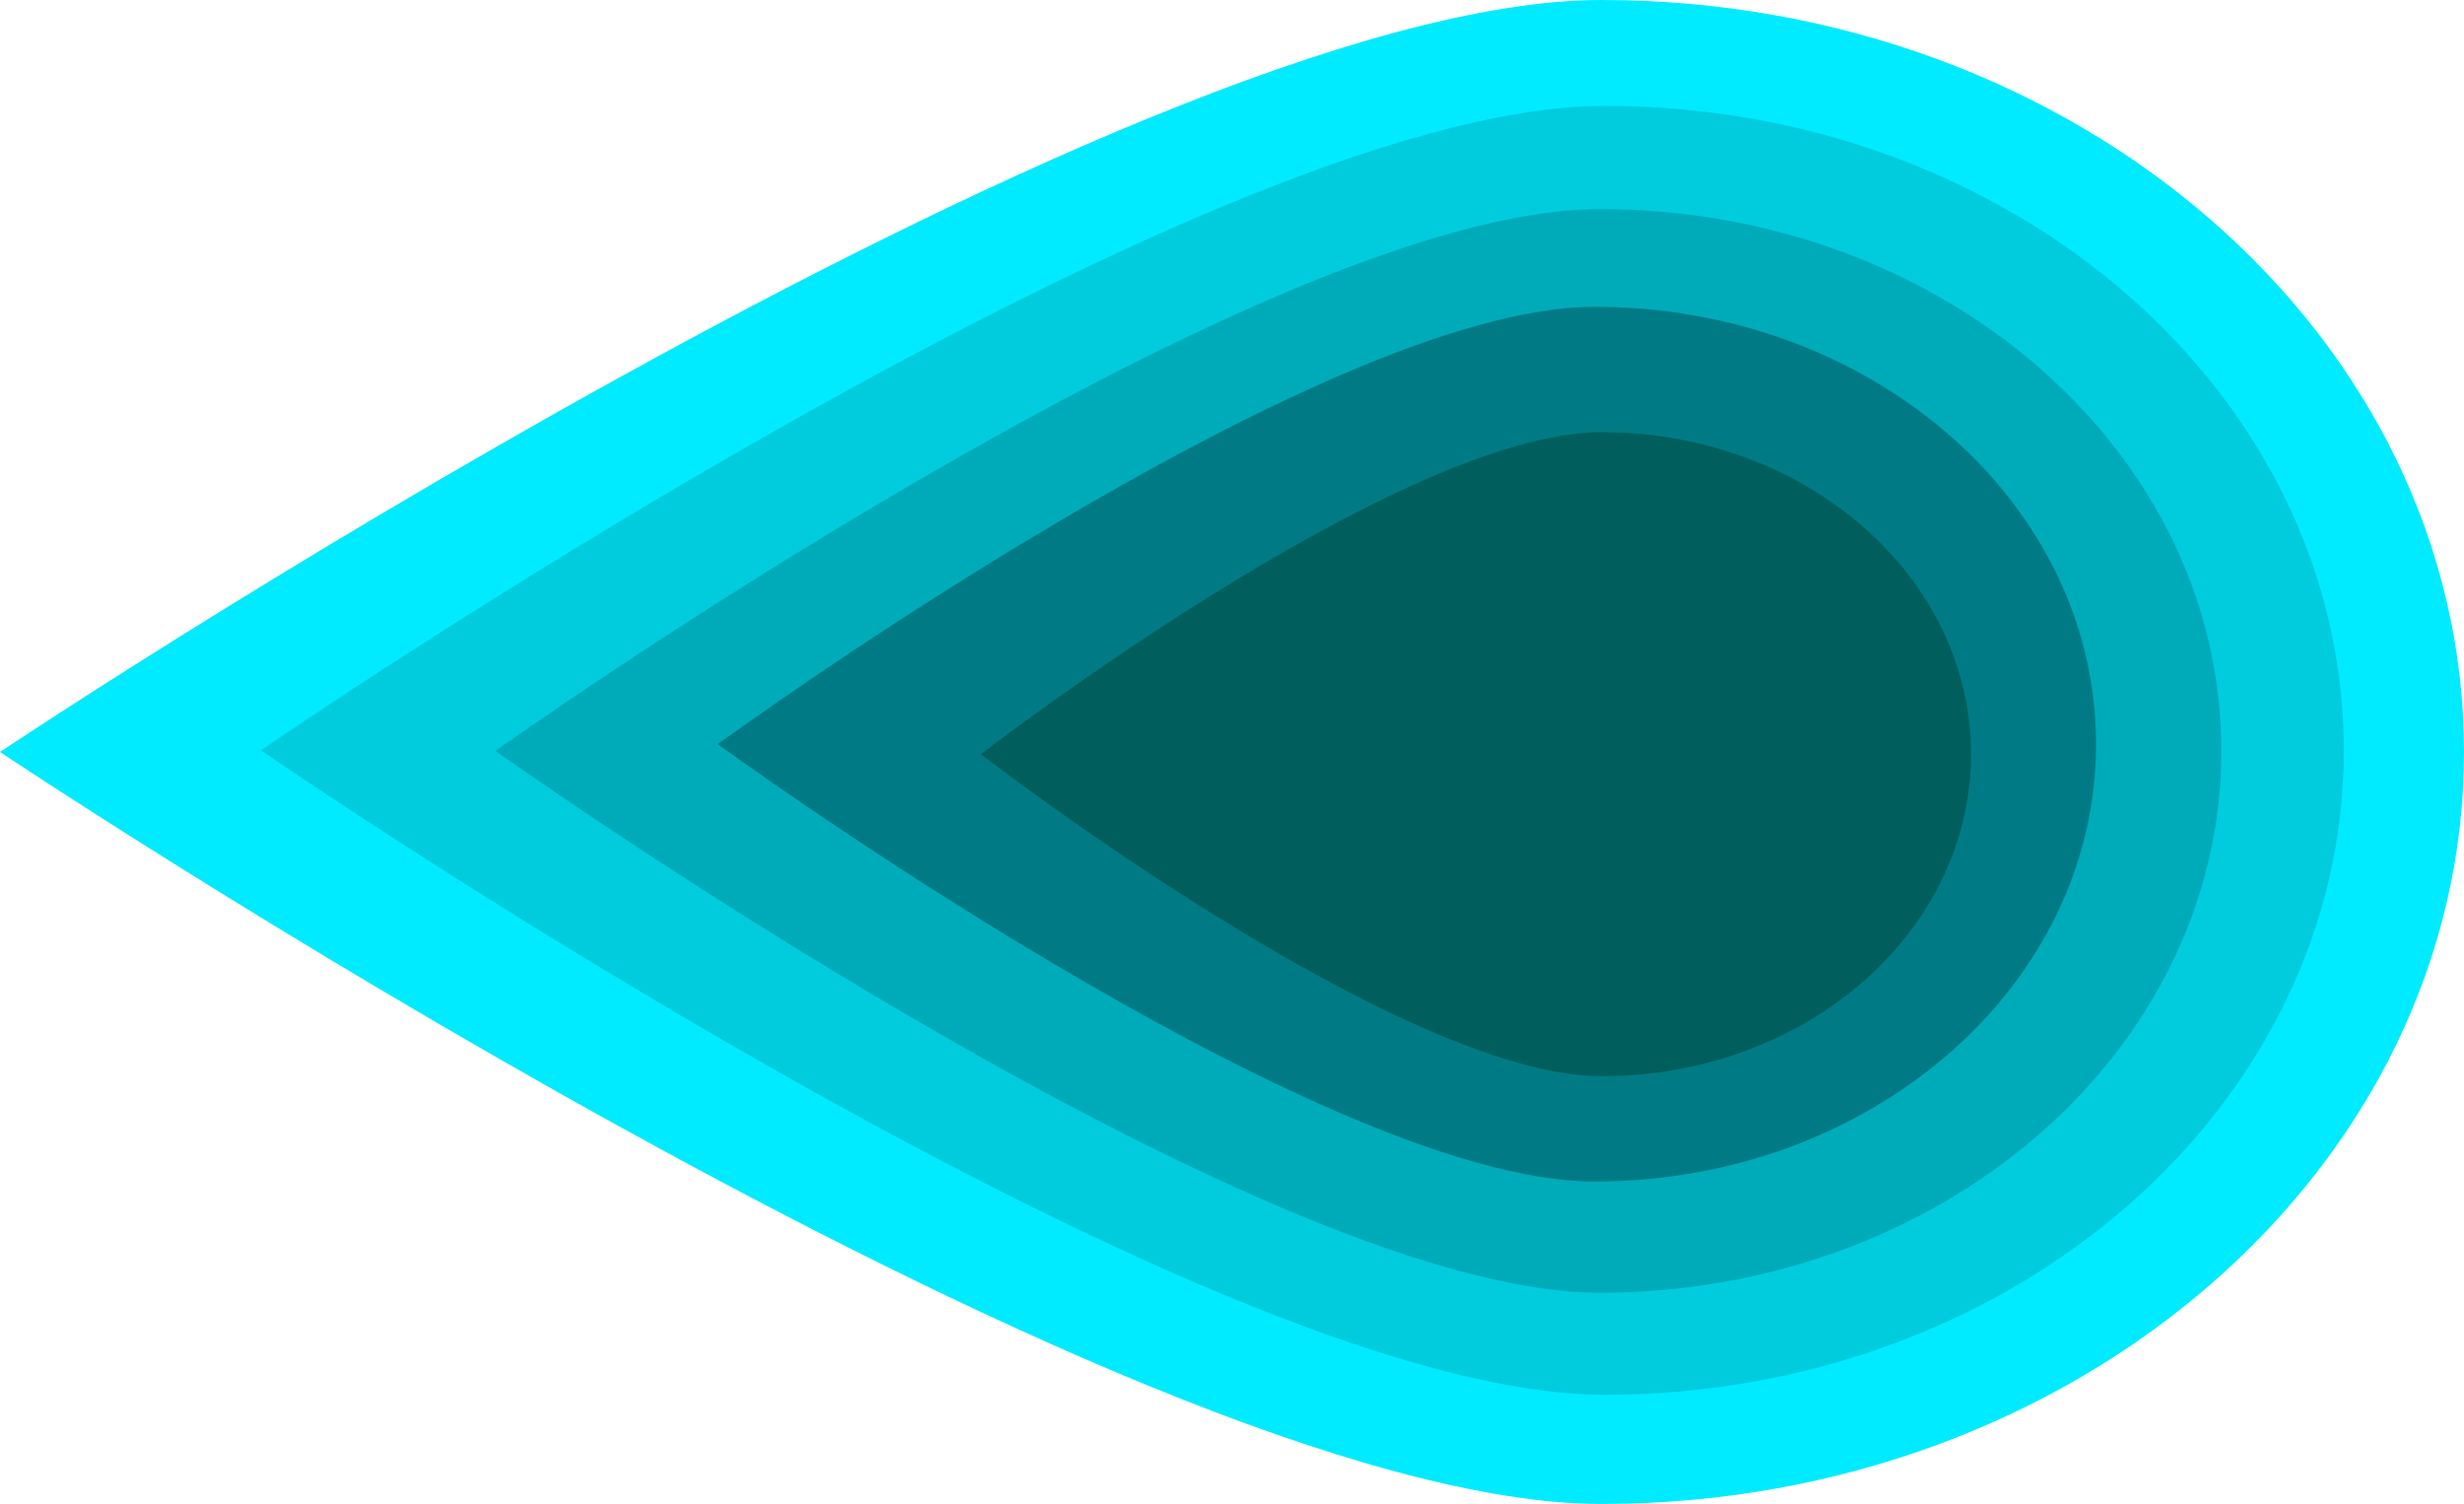 <svg version="1.1" xmlns="http://www.w3.org/2000/svg" xmlns:xlink="http://www.w3.org/1999/xlink" width="29.909" height="18.256" viewBox="0,0,29.909,18.256"><g transform="translate(-219.795,-170.997)"><g data-paper-data="{&quot;isPaintingLayer&quot;:true}" fill-rule="nonzero" stroke="none" stroke-width="0" stroke-linecap="butt" stroke-linejoin="miter" stroke-miterlimit="10" stroke-dasharray="" stroke-dashoffset="0" style="mix-blend-mode: normal"><g><path d="M219.795,180.125c0,0 13.656,-9.128 19.438,-9.128c5.783,0 10.471,4.087 10.471,9.128c0,5.041 -4.688,9.128 -10.471,9.128c-5.783,0 -19.438,-9.128 -19.438,-9.128z" data-paper-data="{&quot;origPos&quot;:null}" fill="#00ebff"/><path d="M222.962,180.105c0,0 11.353,-7.823 16.309,-7.823c4.956,0 8.974,3.503 8.974,7.823c0,4.321 -4.018,7.823 -8.974,7.823c-4.956,0 -16.309,-7.823 -16.309,-7.823z" data-paper-data="{&quot;origPos&quot;:null}" fill="#00ccde"/><path d="M225.808,180.112c0,0 9.24,-6.577 13.407,-6.577c4.167,0 7.544,2.945 7.544,6.577c0,3.632 -3.378,6.577 -7.544,6.577c-4.167,0 -13.407,-6.577 -13.407,-6.577z" data-paper-data="{&quot;origPos&quot;:null}" fill="#00abb9"/><path d="M228.507,180.03c0,0 7.277,-5.309 10.641,-5.309c3.363,0 6.09,2.377 6.09,5.309c0,2.932 -2.727,5.309 -6.09,5.309c-3.363,0 -10.641,-5.309 -10.641,-5.309z" data-paper-data="{&quot;origPos&quot;:null}" fill="#007b85"/><path d="M231.7,180.152c0,0 5.059,-3.909 7.536,-3.909c2.476,0 4.484,1.75 4.484,3.909c0,2.159 -2.008,3.909 -4.484,3.909c-2.476,0 -7.536,-3.909 -7.536,-3.909z" data-paper-data="{&quot;origPos&quot;:null}" fill="#005f5d"/></g></g></g></svg>